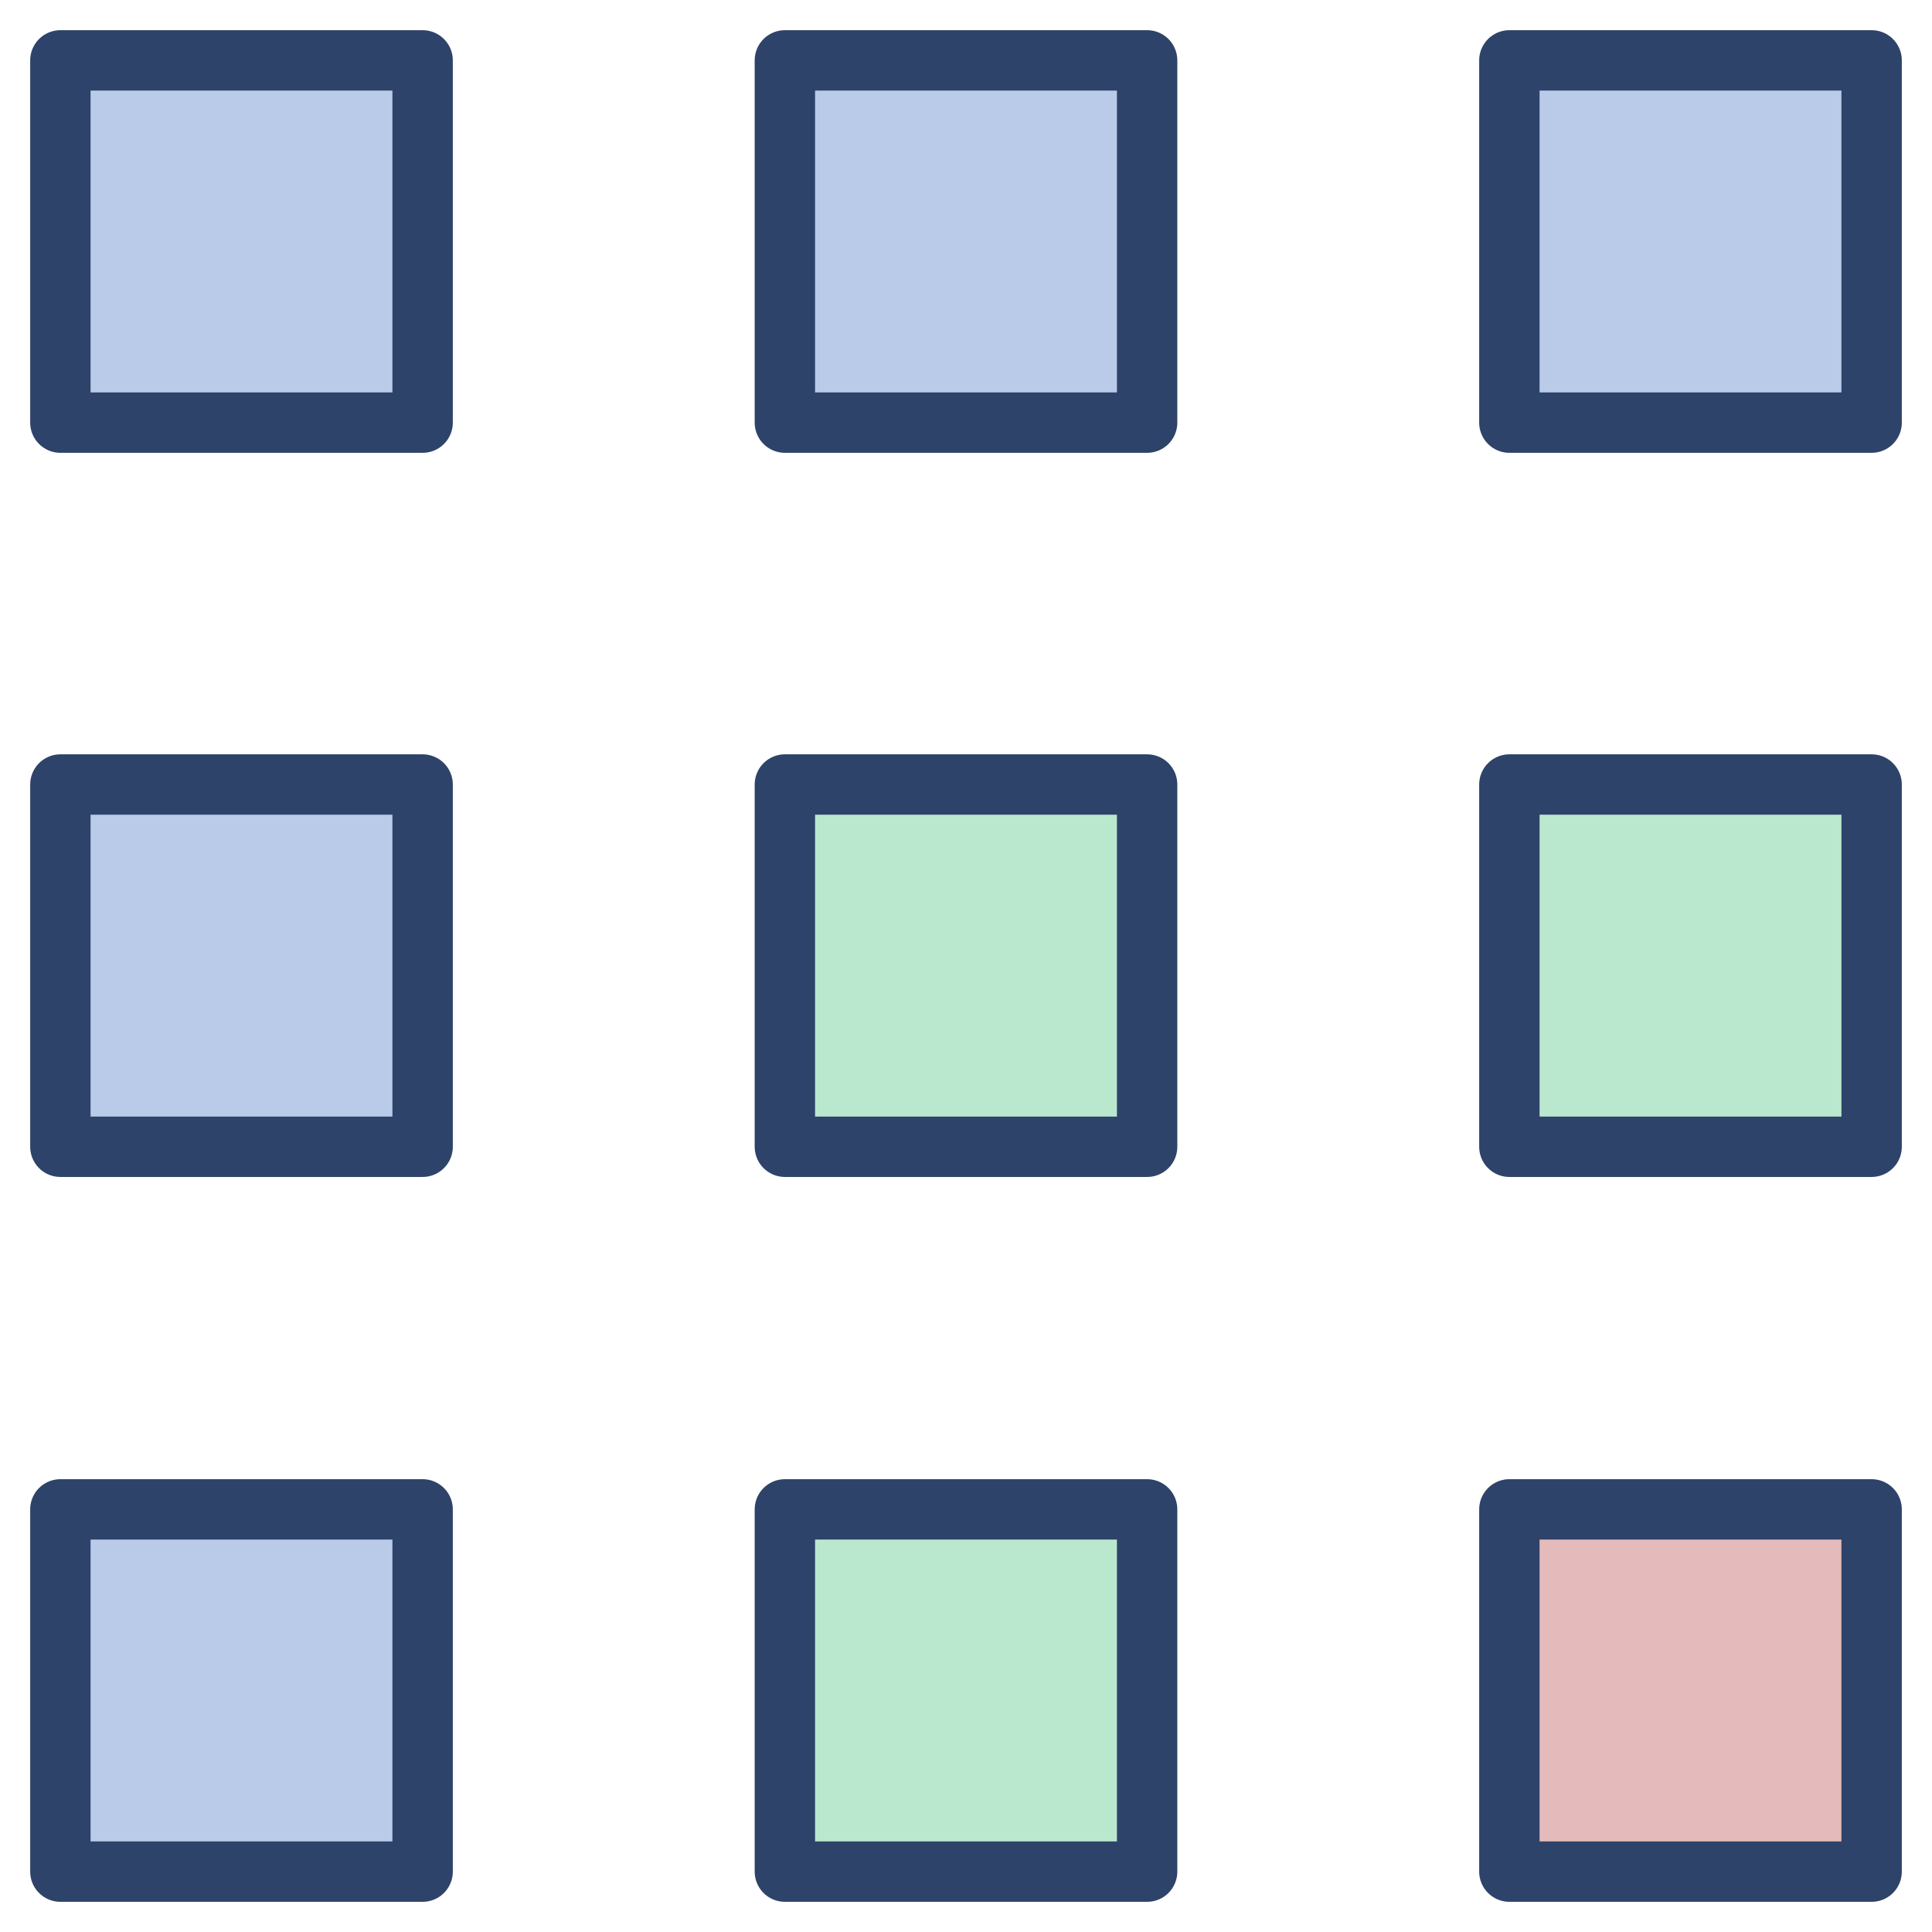 <svg xmlns="http://www.w3.org/2000/svg" viewBox="0 0 64 64" aria-labelledby="title" aria-describedby="desc"><path data-name="layer2" fill="#bacae9" d="M2 2h12v12H2zm24 0h12v12H26zm24 0h12v12H50zM2 50h12v12H2z"/><path data-name="layer1" fill="#bae8ce" d="M26 50h12v12H26z"/><path data-name="layer3" fill="#e5baba" d="M50 50h12v12H50z"/><path data-name="layer2" fill="#bacae9" d="M2 25.988h12v12H2z"/><path data-name="layer1" fill="#bae8ce" d="M26 25.988h12v12H26zm24 0h12v12H50z"/><path data-name="stroke" fill="none" stroke="#2e4369" stroke-linecap="round" stroke-linejoin="round" stroke-width="2" d="M2 2h12v12H2zm24 0h12v12H26zm24 0h12v12H50zM2 50h12v12H2zm24 0h12v12H26zm24 0h12v12H50zM2 25.988h12v12H2zm24 0h12v12H26zm24 0h12v12H50z"/></svg>